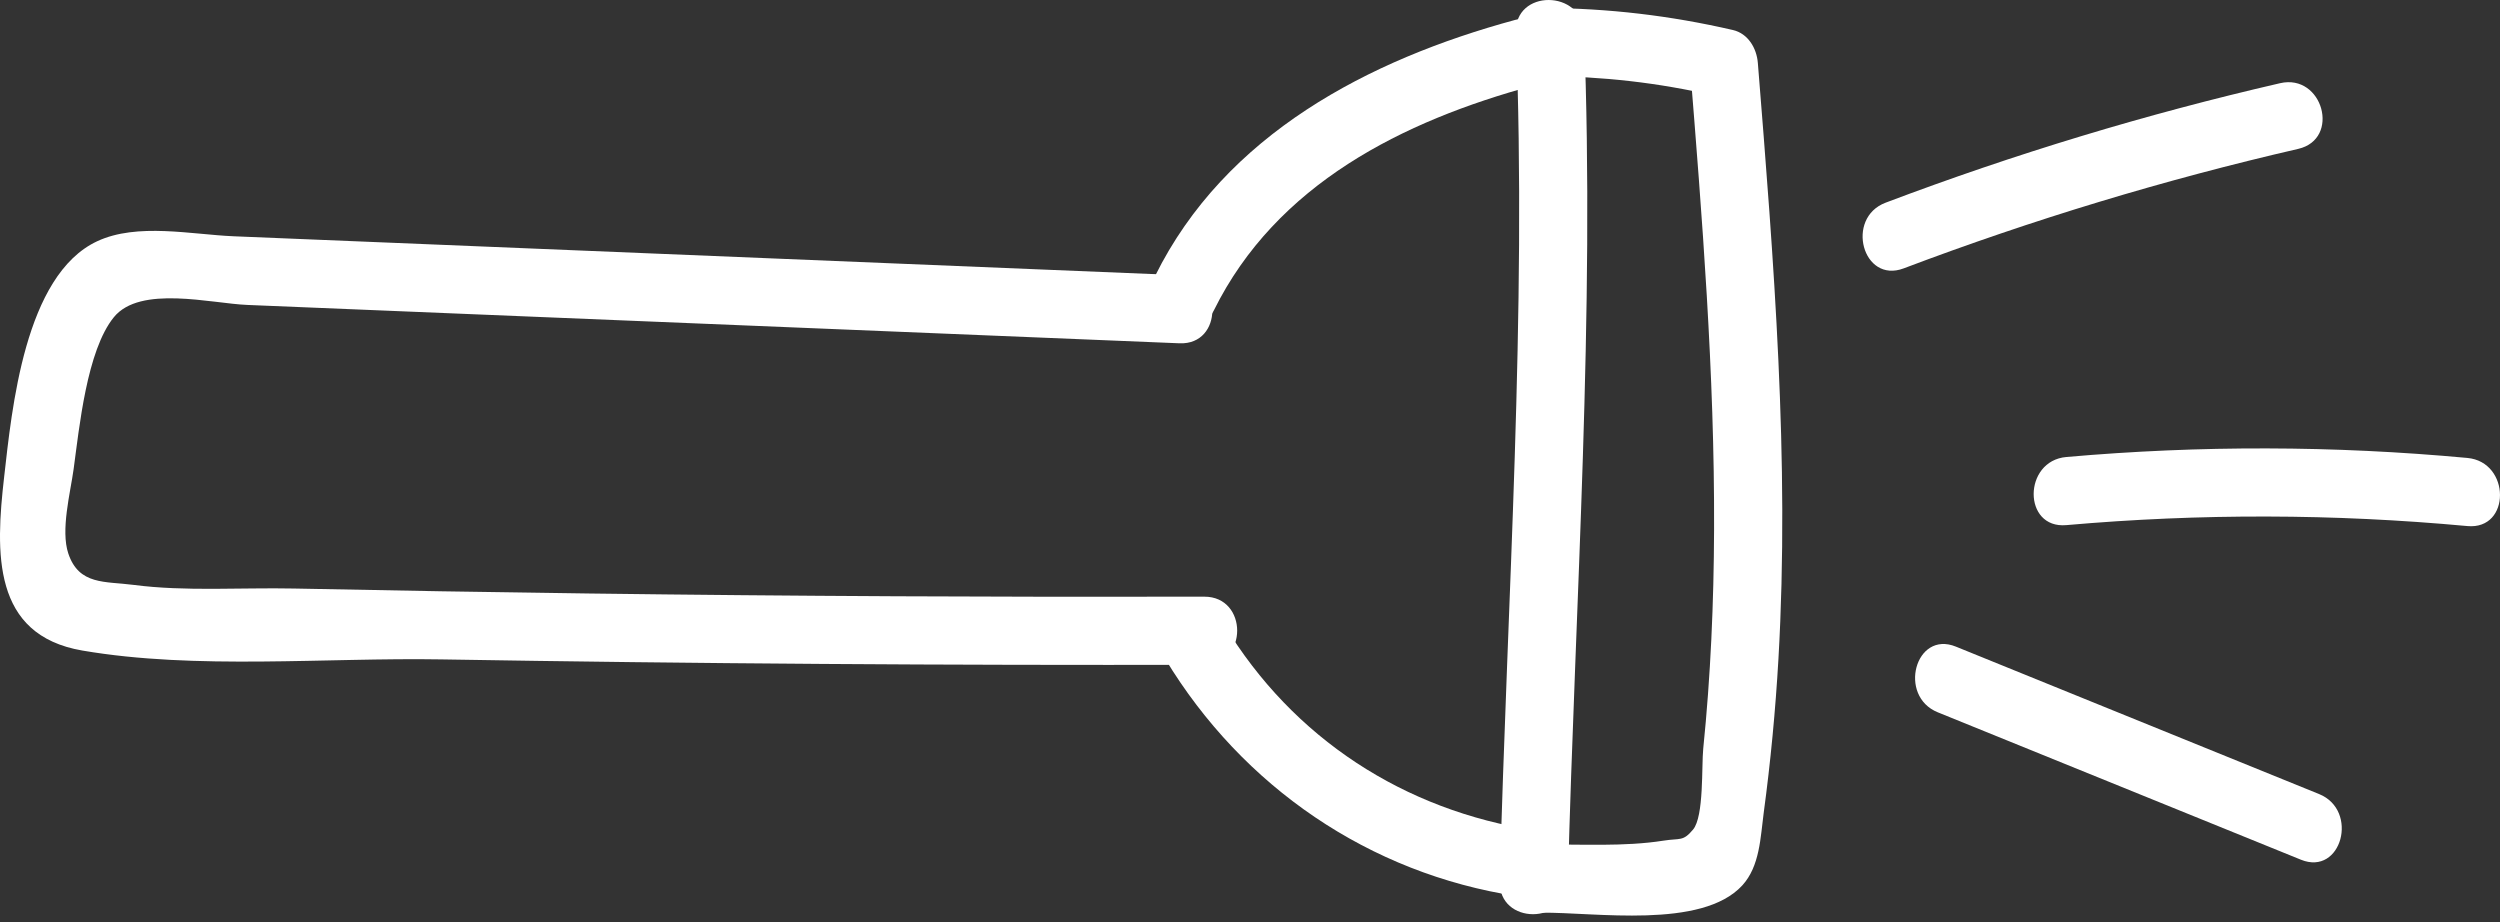 <svg width="141" height="52" viewBox="0 0 141 52" fill="none" xmlns="http://www.w3.org/2000/svg">
<rect x="0" y="0" width="141" height="52" fill="#333333" stroke="none"/>
<path d="M66.523 15.52C52.3 14.935 38.076 14.349 23.852 13.764C20.296 13.618 16.74 13.472 13.184 13.326C10.806 13.228 7.743 12.551 5.484 13.605C1.379 15.52 0.667 23.106 0.232 26.916C-0.251 31.148 -0.456 35.819 4.65 36.692C11.059 37.788 18.386 37.08 24.884 37.19C39.228 37.432 53.574 37.529 67.921 37.494C70.393 37.488 70.398 33.646 67.921 33.652C56.343 33.68 44.766 33.624 33.189 33.473C27.653 33.401 22.116 33.307 16.581 33.193C13.622 33.131 10.451 33.37 7.522 32.987C5.928 32.778 4.455 33.011 3.854 31.222C3.411 29.904 3.967 27.804 4.152 26.459C4.47 24.145 4.89 19.768 6.423 17.889C7.907 16.068 11.914 17.116 13.946 17.198C19.788 17.439 25.63 17.68 31.472 17.92C43.156 18.401 54.84 18.882 66.523 19.362C68.996 19.465 68.992 15.622 66.523 15.52Z" fill="white"/>
<path d="M68.463 17.504C71.984 10.387 79.115 6.826 86.479 4.827C88.863 4.18 87.851 0.472 85.458 1.122C77.184 3.368 69.093 7.587 65.146 15.566C64.053 17.774 67.365 19.724 68.463 17.504Z" fill="white"/>
<path d="M85.496 1.853C86.121 17.748 85.001 33.809 84.588 49.706C84.524 52.18 88.367 52.178 88.43 49.706C88.843 33.81 89.963 17.748 89.339 1.853C89.242 -0.611 85.399 -0.624 85.496 1.853Z" fill="white"/>
<path d="M65.728 37.178C70.086 44.373 77.225 49.27 85.562 50.544C87.981 50.913 89.024 47.212 86.583 46.839C79.195 45.71 72.93 41.653 69.045 35.24C67.766 33.127 64.442 35.056 65.728 37.178Z" fill="white"/>
<path d="M87.088 4.293C90.36 4.306 93.518 4.661 96.71 5.398C96.24 4.78 95.77 4.163 95.3 3.545C96.004 12.297 96.707 21.064 96.674 29.852C96.659 33.984 96.481 38.117 96.062 42.229C95.964 43.188 96.11 46.045 95.489 46.787C94.914 47.473 94.779 47.262 93.818 47.413C91.607 47.763 89.171 47.607 86.931 47.635C84.46 47.667 84.453 51.509 86.931 51.477C89.923 51.439 95.981 52.426 98.264 49.938C99.259 48.854 99.289 47.215 99.472 45.851C99.862 42.959 100.138 40.055 100.305 37.142C100.948 25.934 100.039 14.711 99.142 3.544C99.076 2.724 98.595 1.891 97.732 1.692C94.207 0.879 90.707 0.464 87.088 0.45C84.616 0.441 84.612 4.283 87.088 4.293Z" fill="white"/>
<path d="M107.37 15.136C114.637 12.387 122.049 10.142 129.619 8.397C132.028 7.841 131.009 4.136 128.598 4.692C121.028 6.437 113.616 8.683 106.349 11.431C104.058 12.297 105.051 16.013 107.37 15.136Z" fill="white"/>
<path d="M116.54 29.617C124.091 28.953 131.612 28.971 139.16 29.67C141.621 29.898 141.605 26.055 139.16 25.828C131.612 25.129 124.091 25.111 116.54 25.775C114.096 25.99 114.074 29.834 116.54 29.617Z" fill="white"/>
<path d="M109.29 40.174C116.118 42.946 122.947 45.718 129.776 48.489C132.066 49.419 133.063 45.704 130.797 44.785C123.968 42.013 117.14 39.241 110.311 36.469C108.021 35.54 107.024 39.255 109.29 40.174Z" fill="white"/>
</svg>
